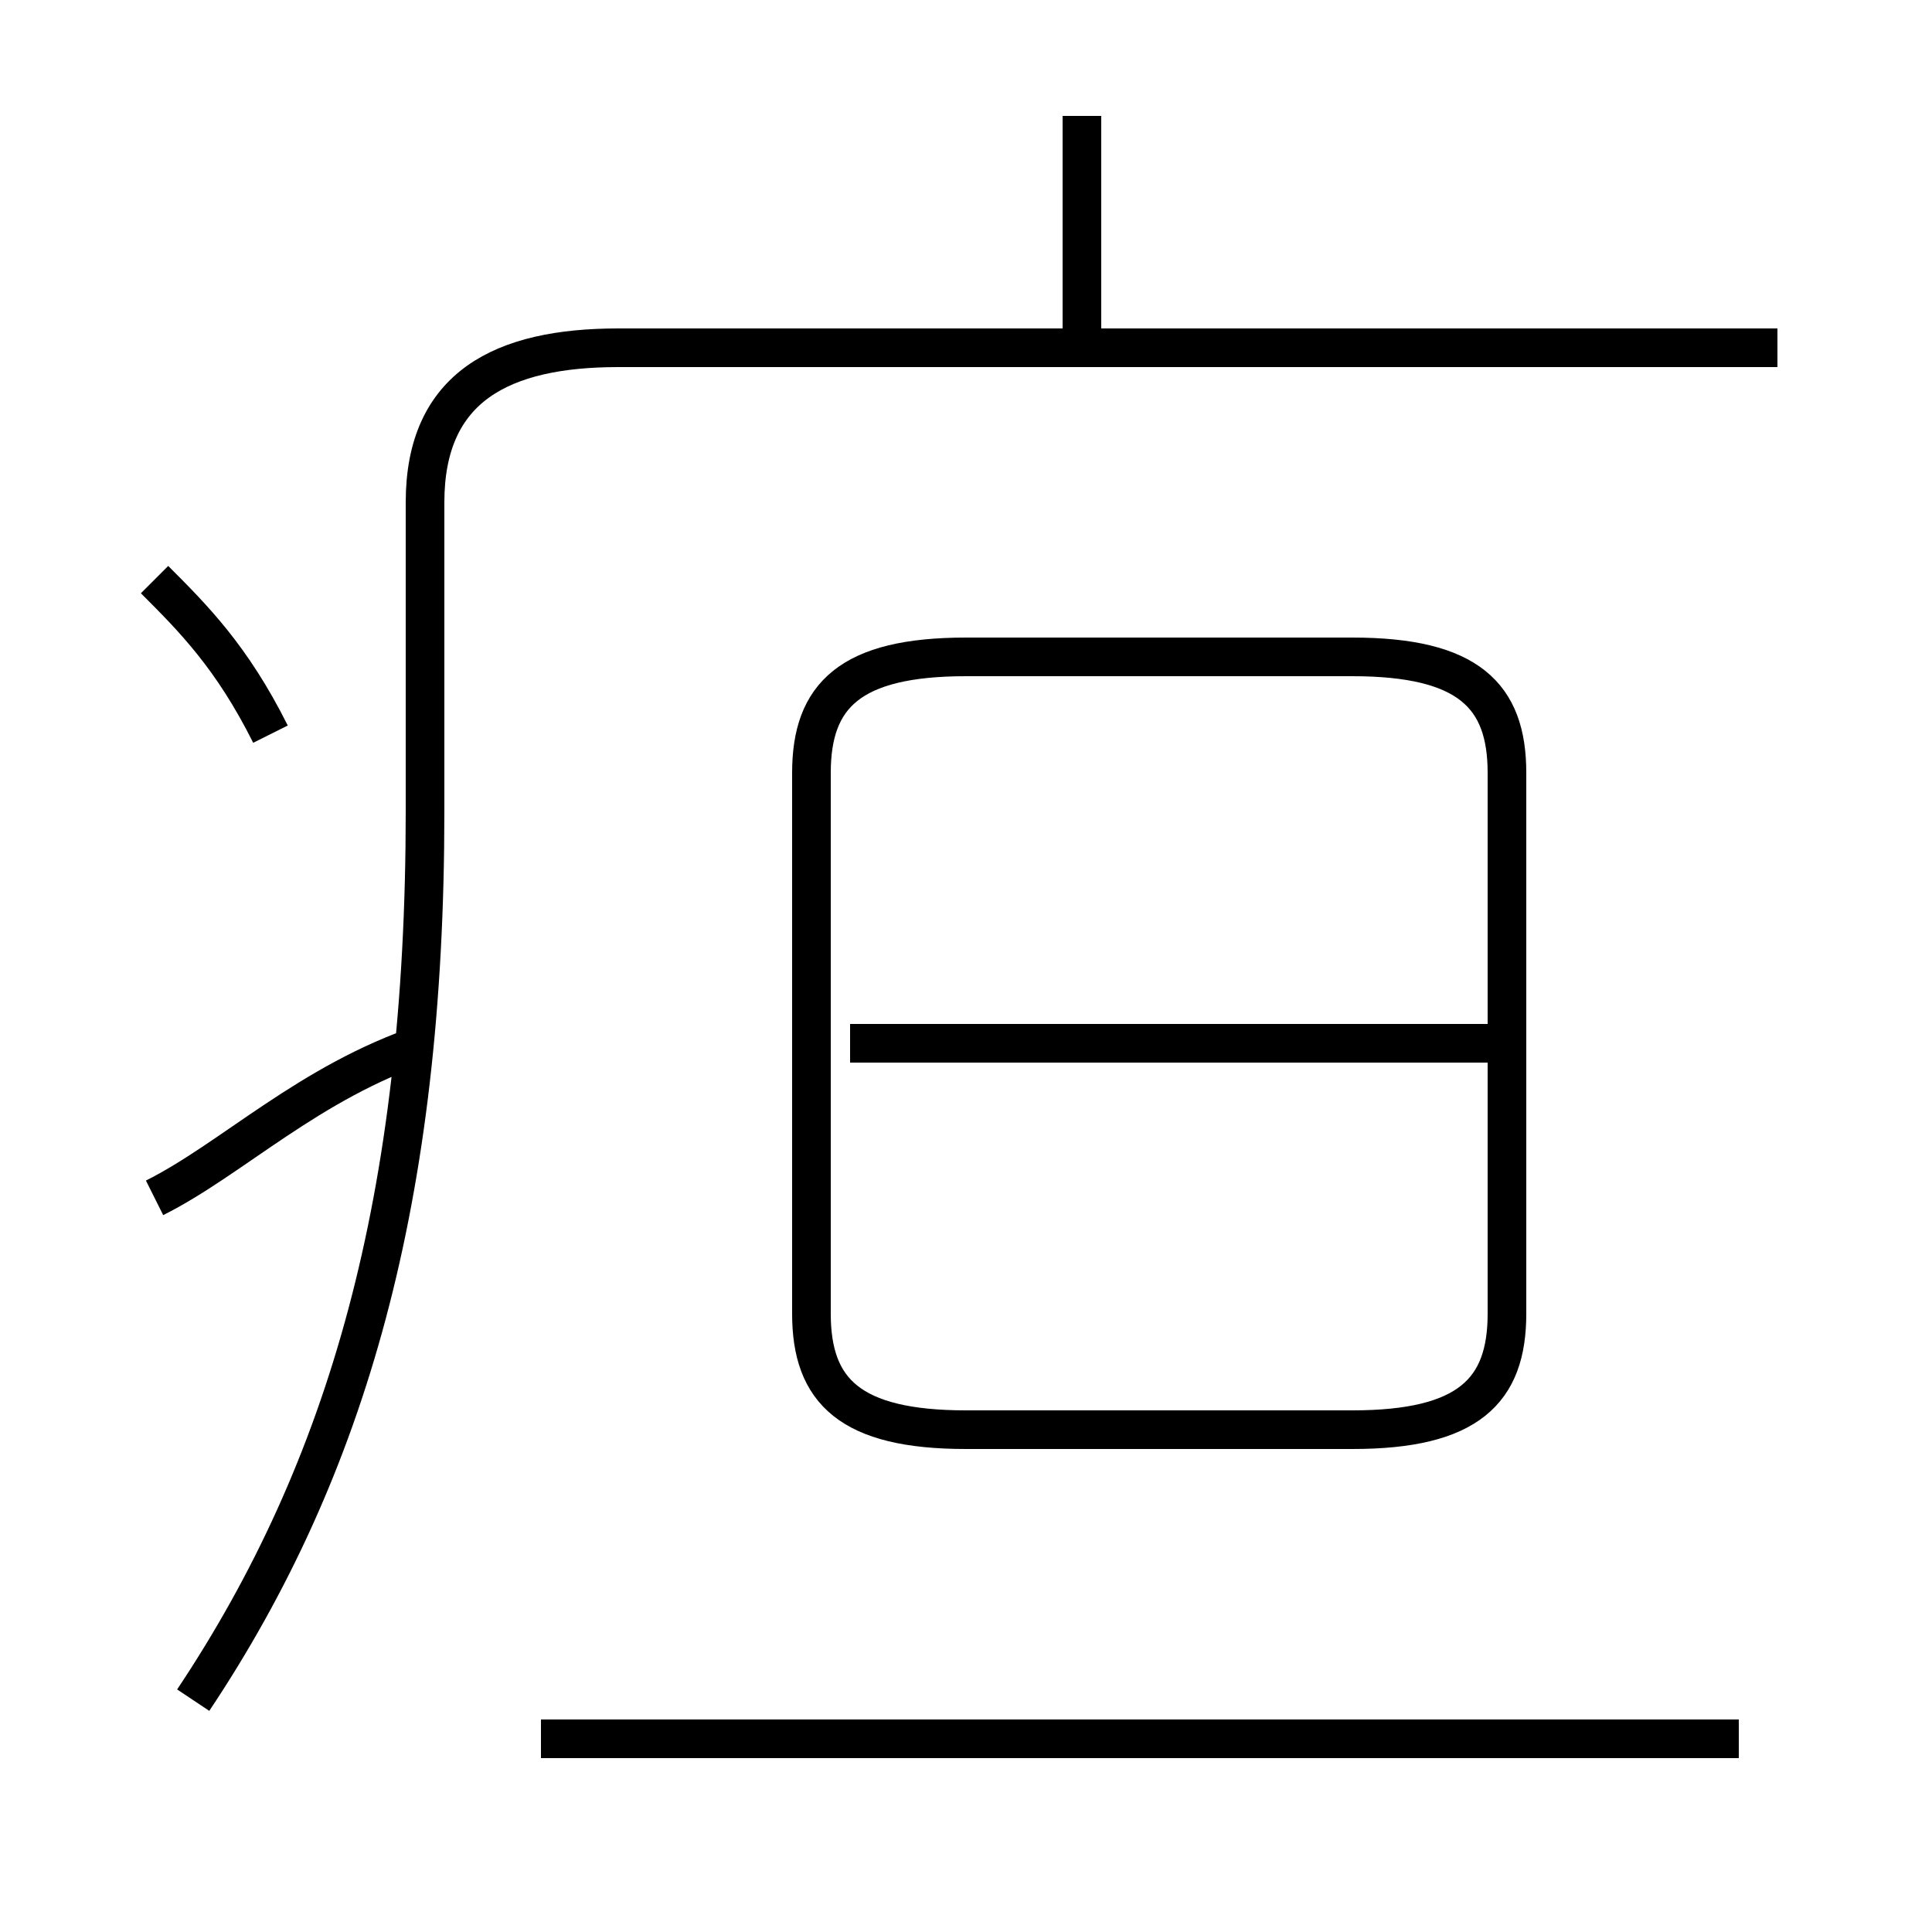 <?xml version='1.0' encoding='utf8'?>
<svg viewBox="0.0 -6.0 50.0 50.0" version="1.1" xmlns="http://www.w3.org/2000/svg">
<rect x="0.0" y="-6.0" width="50.0" height="50.0" fill="#808080" stroke="none"/>
<rect x="-1000" y="-1000" width="2000" height="2000" stroke="white" fill="white"/>
<g style="fill:white;stroke:#000000;  stroke-width:1">
<path d="M 5 0 C 9 -6 11 -13 11 -23 L 11 -31 C 11 -34 13 -35 16 -35 L 46 -35 M 4 -13 C 6 -14 8 -16 11 -17 M 45 1 L 14 1 M 7 -25 C 6 -27 5 -28 4 -29 M 25 -7 L 35 -7 C 38 -7 39 -8 39 -10 L 39 -24 C 39 -26 38 -27 35 -27 L 25 -27 C 22 -27 21 -26 21 -24 L 21 -10 C 21 -8 22 -7 25 -7 Z M 39 -17 L 22 -17 M 28 -35 L 28 -41" transform="translate(0.0 38.0)" />
</g>
</svg>